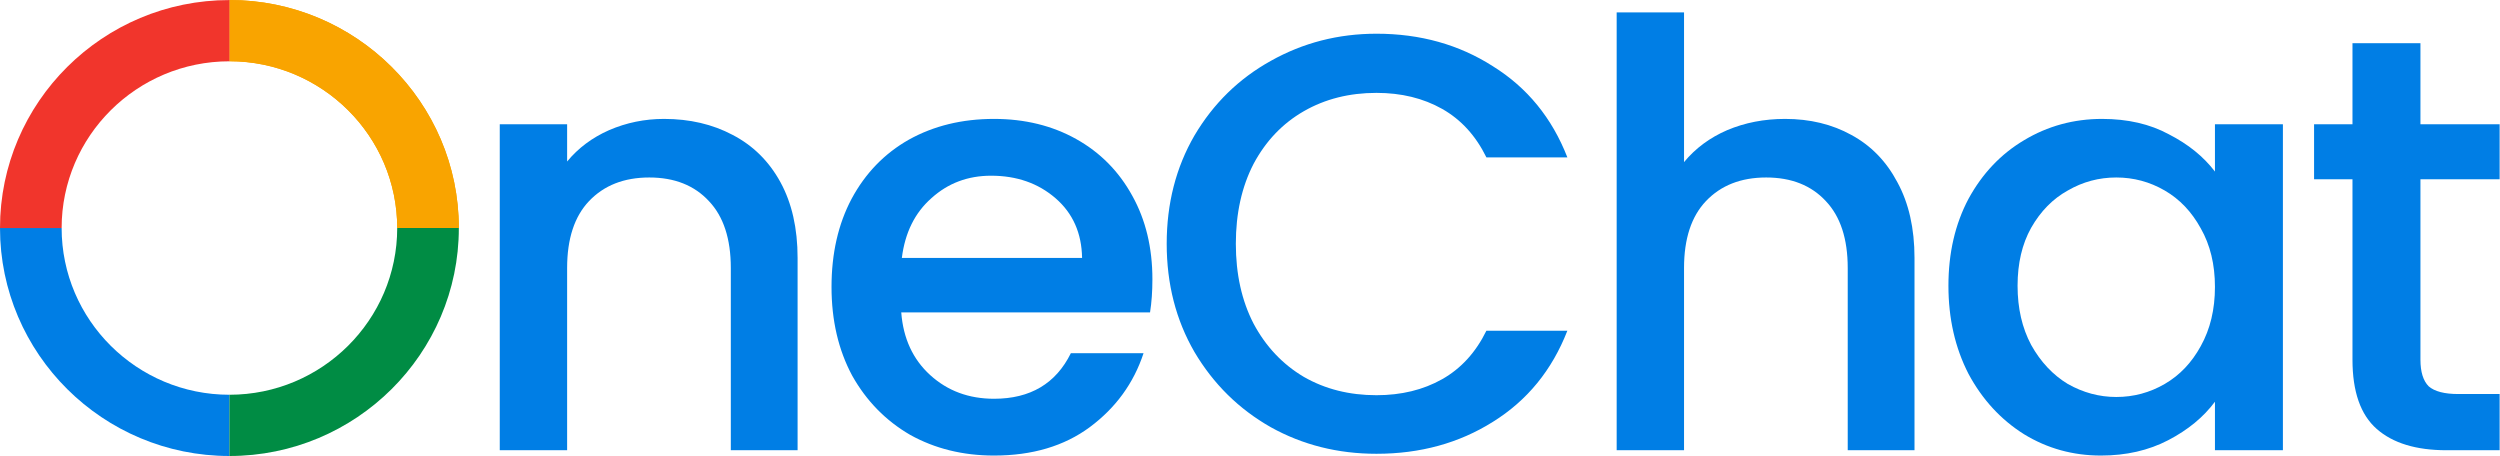 <svg width="6579" height="1200" viewBox="0 0 6579 1200" fill="none" xmlns="http://www.w3.org/2000/svg">
<path d="M1207.48 600.01H1045.3C1045.3 358.029 847.208 161.172 603.738 161.172V0C936.649 0.023 1207.48 269.191 1207.48 600.01Z" fill="#F9A400"/>
<path d="M1207.48 600.01H1045.3C1045.3 358.029 847.208 161.172 603.738 161.172V0C936.649 0.023 1207.48 269.191 1207.48 600.01Z" fill="#F9A400"/>
<path d="M603.739 1200C270.828 1200 0 930.856 0 600.014H162.18C162.18 841.971 360.269 1038.83 603.763 1038.83V1200H603.739Z" fill="#007EE5"/>
<path d="M603.738 1200V1038.83C847.208 1038.83 1045.3 841.971 1045.3 600.014H1207.48C1207.48 930.856 936.649 1200 603.738 1200Z" fill="#008C44"/>
<path d="M162.18 600.144H0C0 269.302 270.827 0.158 603.739 0.158V161.329C360.269 161.329 162.18 358.187 162.18 600.144Z" fill="#F1352C"/>
<path d="M1747.49 312.928C1814.88 312.928 1875.01 326.941 1927.89 354.966C1981.8 382.992 2023.79 424.511 2053.85 479.524C2083.92 534.537 2098.95 600.968 2098.95 678.816V1184.83H1923.22V705.285C1923.22 628.474 1904.04 569.828 1865.68 529.347C1827.32 487.828 1774.96 467.068 1708.61 467.068C1642.26 467.068 1589.39 487.828 1549.99 529.347C1511.63 569.828 1492.45 628.474 1492.45 705.285V1184.83H1315.16V326.941H1492.45V425.03C1521.48 389.738 1558.28 362.232 1602.86 342.51C1648.48 322.789 1696.69 312.928 1747.49 312.928Z" fill="#007EE5"/>
<path d="M3032.67 734.867C3032.67 767.045 3030.6 796.108 3026.45 822.058H2371.74C2376.93 890.564 2402.33 945.578 2447.94 987.097C2493.56 1028.62 2549.55 1049.38 2615.9 1049.38C2711.28 1049.38 2778.67 1009.41 2818.06 929.489H3009.35C2983.43 1008.38 2936.25 1073.25 2867.83 1124.11C2800.44 1173.93 2716.46 1198.84 2615.9 1198.84C2533.99 1198.84 2460.38 1180.68 2395.07 1144.35C2330.79 1106.98 2279.99 1055.08 2242.67 988.654C2206.38 921.185 2188.24 843.336 2188.24 755.108C2188.24 666.879 2205.86 589.55 2241.11 523.119C2277.4 455.65 2327.68 403.751 2391.96 367.422C2457.27 331.093 2531.92 312.928 2615.9 312.928C2696.76 312.928 2768.82 330.574 2832.06 365.865C2895.3 401.156 2944.55 450.979 2979.8 515.334C3015.05 578.651 3032.67 651.829 3032.67 734.867ZM2847.61 678.816C2846.58 613.424 2823.25 561.005 2777.63 521.562C2732.01 482.119 2675.51 462.397 2608.12 462.397C2546.95 462.397 2494.6 482.119 2451.05 521.562C2407.51 559.967 2381.59 612.385 2373.3 678.816H2847.61Z" fill="#007EE5"/>
<path d="M3070.29 641.449C3070.29 535.575 3094.65 440.6 3143.38 356.523C3193.14 272.447 3260.01 207.054 3343.99 160.344C3429 112.597 3521.79 88.724 3622.36 88.724C3737.44 88.724 3839.56 117.268 3928.72 174.357C4018.92 230.408 4084.23 310.333 4124.67 414.131H3911.61C3883.62 357.042 3844.74 314.485 3794.98 286.459C3745.21 258.434 3687.67 244.421 3622.36 244.421C3550.82 244.421 3487.06 260.51 3431.08 292.687C3375.09 324.865 3331.03 371.055 3298.89 431.258C3267.79 491.461 3252.24 561.524 3252.24 641.449C3252.24 721.374 3267.79 791.437 3298.89 851.64C3331.03 911.843 3375.09 958.552 3431.08 991.768C3487.06 1023.95 3550.82 1040.03 3622.36 1040.03C3687.67 1040.03 3745.21 1026.02 3794.98 997.996C3844.74 969.97 3883.62 927.413 3911.61 870.324H4124.67C4084.23 974.122 4018.92 1054.05 3928.72 1110.1C3839.56 1166.15 3737.44 1194.17 3622.36 1194.17C3520.76 1194.17 3427.97 1170.82 3343.99 1124.11C3260.01 1076.36 3193.14 1010.45 3143.38 926.375C3094.65 842.298 3070.29 747.323 3070.29 641.449Z" fill="#007EE5"/>
<path d="M4697.63 312.928C4762.95 312.928 4821.01 326.941 4871.81 354.966C4923.65 382.992 4964.08 424.511 4993.11 479.524C5023.18 534.537 5038.21 600.968 5038.21 678.816V1184.83H4862.48V705.285C4862.48 628.474 4843.3 569.828 4804.94 529.347C4766.58 487.828 4714.22 467.068 4647.87 467.068C4581.52 467.068 4528.64 487.828 4489.25 529.347C4450.89 569.828 4431.71 628.474 4431.71 705.285V1184.83H4254.42V32.673H4431.71V426.587C4461.77 390.257 4499.61 362.232 4545.23 342.51C4591.89 322.789 4642.69 312.928 4697.63 312.928Z" fill="#007EE5"/>
<path d="M5127.49 751.994C5127.49 665.841 5145.12 589.55 5180.37 523.119C5216.66 456.688 5265.38 405.308 5326.55 368.979C5388.76 331.611 5457.18 312.928 5531.83 312.928C5599.22 312.928 5657.79 326.422 5707.56 353.409C5758.36 379.359 5798.79 412.055 5828.86 451.498V326.941H6007.7V1184.83H5828.86V1057.16C5798.79 1097.64 5757.84 1131.38 5706 1158.36C5654.17 1185.35 5595.07 1198.84 5528.72 1198.84C5455.11 1198.84 5387.72 1180.16 5326.55 1142.79C5265.38 1104.39 5216.66 1051.45 5180.37 983.983C5145.12 915.476 5127.49 838.146 5127.49 751.994ZM5828.86 755.108C5828.86 695.943 5816.42 644.563 5791.54 600.968C5767.69 557.372 5736.07 524.157 5696.67 501.321C5657.28 478.486 5614.77 467.068 5569.15 467.068C5523.53 467.068 5481.03 478.486 5441.63 501.321C5402.23 523.119 5370.1 555.816 5345.21 599.411C5321.37 641.968 5309.44 692.829 5309.44 751.994C5309.44 811.159 5321.37 863.058 5345.21 907.691C5370.1 952.324 5402.23 986.578 5441.63 1010.45C5482.06 1033.29 5524.57 1044.7 5569.15 1044.7C5614.77 1044.7 5657.28 1033.29 5696.67 1010.45C5736.07 987.616 5767.69 954.4 5791.54 910.805C5816.42 866.172 5828.86 814.273 5828.86 755.108Z" fill="#007EE5"/>
<path d="M6369.63 471.739V946.615C6369.63 978.793 6376.89 1002.15 6391.4 1016.68C6406.95 1030.17 6432.87 1036.92 6469.16 1036.92H6578.02V1184.83H6438.06C6358.23 1184.83 6297.06 1166.15 6254.55 1128.78C6212.04 1091.41 6190.79 1030.69 6190.79 946.615V471.739H6089.71V326.941H6190.79V113.635H6369.63V326.941H6578.02V471.739H6369.63Z" fill="#007EE5"/>
</svg>

